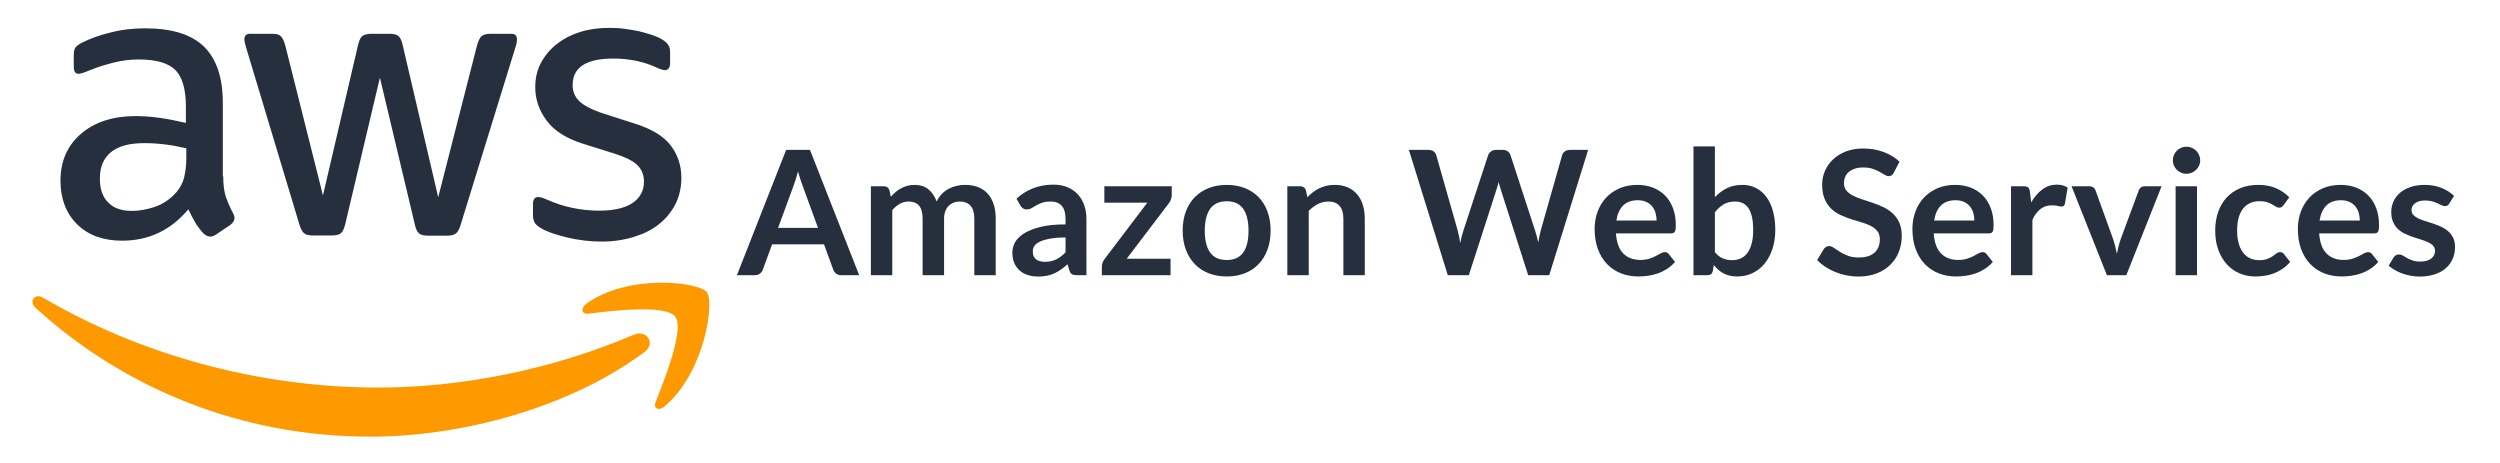 <?xml version="1.0" encoding="utf-8"?>
<svg width="540px" height="100px" viewbox="0 0 540 100" version="1.1" xmlns:xlink="http://www.w3.org/1999/xlink" xmlns="http://www.w3.org/2000/svg">
  <defs>
    <path d="M0 0L539.766 0L539.766 100L0 100L0 0Z" id="path_1" />
    <path d="M0 0L146.199 0L146.199 146.199L0 146.199L0 0L0 0Z" id="path_2" />
    <clipPath id="mask_1">
      <use xlink:href="#path_1" />
    </clipPath>
    <clipPath id="mask_2">
      <use xlink:href="#path_2" />
    </clipPath>
  </defs>
  <g id="svg">
    <g id="Mask-group">
      <path d="M0 0L539.766 0L539.766 100L0 100L0 0Z" id="artboard_1" fill="none" fill-rule="evenodd" stroke="none" />
      <g clip-path="url(#mask_1)">
        <g id="Artboard" transform="translate(7.018 -27.485)">
          <g id="Amazon-Web-Services-icon">
            <path d="M0 0L146.199 0L146.199 146.199L0 146.199L0 0L0 0Z" id="Background" fill="none" fill-rule="evenodd" stroke="none" />
            <g id="Mask-group">
              <path d="M0 0L146.199 0L146.199 146.199L0 146.199L0 0L0 0Z" id="path_1" fill="none" fill-rule="evenodd" stroke="none" />
              <g clip-path="url(#mask_2)">
                <g id="Group" transform="translate(-0.002 33.504)">
                  <path d="M35.155 32.069C35.155 33.888 35.35 35.359 35.691 36.44C36.081 37.521 36.565 38.7 37.247 39.976C37.491 40.369 37.588 40.762 37.588 41.106C37.588 41.597 37.296 42.087 36.665 42.58L33.601 44.642C33.163 44.938 32.727 45.084 32.337 45.084C31.85 45.084 31.366 44.837 30.878 44.396C30.196 43.659 29.614 42.873 29.127 42.087C28.64 41.252 28.155 40.32 27.619 39.19C23.827 43.707 19.061 45.967 13.322 45.967C9.238 45.967 5.979 44.789 3.597 42.431C1.215 40.074 0 36.931 0 33.001C0 28.829 1.459 25.439 4.426 22.886C7.392 20.334 11.33 19.055 16.338 19.055C17.992 19.055 19.694 19.201 21.491 19.448C23.288 19.694 25.137 20.087 27.083 20.529L27.083 16.944C27.083 13.213 26.307 10.608 24.799 9.086C23.243 7.563 20.617 6.826 16.874 6.826C15.171 6.826 13.423 7.021 11.623 7.465C9.823 7.907 8.074 8.446 6.372 9.134C5.595 9.479 5.01 9.674 4.669 9.774C4.328 9.871 4.084 9.92 3.893 9.92C3.21 9.92 2.872 9.43 2.872 8.397L2.872 5.991C2.872 5.205 2.97 4.617 3.213 4.273C3.457 3.929 3.896 3.585 4.575 3.241C6.277 2.357 8.318 1.62 10.703 1.029C13.085 0.39 15.613 0.097 18.287 0.097C24.074 0.097 28.305 1.422 31.028 4.075C33.702 6.728 35.063 10.755 35.063 16.155L35.063 32.066L35.155 32.066L35.155 32.069L35.155 32.069ZM15.412 39.532C17.017 39.532 18.671 39.236 20.419 38.648C22.17 38.06 23.727 36.979 25.04 35.505C25.816 34.573 26.401 33.541 26.694 32.362C26.986 31.183 27.181 29.758 27.181 28.088L27.181 26.026C25.771 25.682 24.263 25.387 22.706 25.192C21.15 24.997 19.642 24.896 18.135 24.896C14.876 24.896 12.494 25.536 10.889 26.861C9.284 28.186 8.507 30.053 8.507 32.508C8.507 34.817 9.092 36.535 10.307 37.713C11.474 38.944 13.176 39.532 15.412 39.532L15.412 39.532L15.412 39.532ZM54.459 44.837C53.585 44.837 53 44.691 52.61 44.347C52.22 44.051 51.882 43.366 51.59 42.431L40.162 4.471C39.87 3.491 39.723 2.851 39.723 2.507C39.723 1.721 40.113 1.279 40.89 1.279L45.657 1.279C46.58 1.279 47.213 1.425 47.554 1.77C47.944 2.065 48.233 2.75 48.526 3.685L56.695 36.196L64.279 3.685C64.522 2.705 64.815 2.065 65.202 1.77C65.591 1.474 66.271 1.279 67.148 1.279L71.037 1.279C71.96 1.279 72.594 1.425 72.984 1.77C73.374 2.065 73.712 2.75 73.906 3.685L81.588 36.589L90.001 3.685C90.293 2.705 90.634 2.065 90.972 1.77C91.362 1.474 91.992 1.279 92.87 1.279L97.393 1.279C98.17 1.279 98.608 1.672 98.608 2.507C98.608 2.753 98.559 2.997 98.51 3.293C98.462 3.588 98.364 3.981 98.17 4.52L86.452 42.48C86.16 43.461 85.819 44.1 85.432 44.396C85.045 44.691 84.412 44.886 83.583 44.886L79.401 44.886C78.478 44.886 77.845 44.74 77.455 44.396C77.065 44.052 76.727 43.415 76.532 42.431L68.996 10.755L61.51 42.383C61.267 43.363 60.974 44.003 60.587 44.347C60.197 44.691 59.518 44.837 58.641 44.837L54.459 44.837L54.459 44.837L54.459 44.837ZM116.941 46.162C114.413 46.162 111.885 45.867 109.454 45.279C107.023 44.691 105.126 44.051 103.862 43.314C103.085 42.873 102.549 42.383 102.354 41.941C102.16 41.499 102.062 41.009 102.062 40.567L102.062 38.063C102.062 37.031 102.452 36.541 103.18 36.541C103.472 36.541 103.764 36.589 104.054 36.687C104.346 36.784 104.782 36.982 105.269 37.177C106.923 37.914 108.72 38.502 110.618 38.895C112.564 39.288 114.458 39.483 116.405 39.483C119.469 39.483 121.851 38.944 123.505 37.862C125.158 36.781 126.033 35.209 126.033 33.196C126.033 31.823 125.594 30.693 124.72 29.758C123.846 28.826 122.192 27.991 119.81 27.205L112.759 24.994C109.211 23.864 106.585 22.195 104.98 19.984C103.375 17.824 102.549 15.418 102.549 12.863C102.549 10.8 102.988 8.982 103.862 7.41C104.736 5.839 105.906 4.465 107.362 3.384C108.82 2.254 110.474 1.419 112.418 0.831C114.364 0.247 116.405 0 118.546 0C119.615 0 120.733 0.049 121.805 0.195C122.923 0.341 123.943 0.539 124.967 0.734C125.938 0.981 126.864 1.224 127.738 1.52C128.612 1.815 129.295 2.108 129.782 2.403C130.464 2.796 130.949 3.189 131.241 3.631C131.533 4.024 131.68 4.563 131.68 5.251L131.68 7.56C131.68 8.592 131.289 9.131 130.561 9.131C130.172 9.131 129.542 8.936 128.713 8.544C125.941 7.267 122.828 6.628 119.377 6.628C116.606 6.628 114.419 7.069 112.911 8.001C111.404 8.933 110.627 10.359 110.627 12.372C110.627 13.746 111.114 14.924 112.086 15.86C113.057 16.791 114.857 17.727 117.434 18.561L124.339 20.772C127.839 21.902 130.37 23.474 131.874 25.487C133.379 27.501 134.11 29.809 134.11 32.362C134.11 34.472 133.671 36.388 132.846 38.057C131.972 39.727 130.802 41.201 129.298 42.379C127.79 43.607 125.99 44.49 123.901 45.13C121.705 45.818 119.42 46.162 116.941 46.162L116.941 46.162L116.941 46.162Z" transform="translate(6.048 0)" id="Shape" fill="#252F3E" fill-rule="evenodd" stroke="none" />
                  <path d="M132.178 14.984C116.181 26.917 92.939 33.253 72.952 33.253C44.946 33.253 19.709 22.793 0.648 5.408C-0.86 4.034 0.502 2.167 2.302 3.248C22.919 15.328 48.348 22.647 74.655 22.647C92.403 22.647 111.902 18.916 129.842 11.253C132.519 10.025 134.804 13.019 132.178 14.984L132.178 14.984L132.178 14.984ZM138.839 7.324C136.795 4.671 125.322 6.047 120.12 6.684C118.563 6.879 118.32 5.505 119.73 4.473C128.87 -2.009 143.895 -0.145 145.647 2.018C147.398 4.229 145.159 19.403 136.604 26.671C135.291 27.801 134.027 27.21 134.609 25.739C136.555 20.878 140.883 9.925 138.839 7.324L138.839 7.324L138.839 7.324Z" transform="translate(0 55.045)" id="Shape#1" fill="#FF9900" fill-rule="evenodd" stroke="none" />
                </g>
              </g>
            </g>
          </g>
          <g id="Amazon-Web-Services" transform="translate(152.159 59.113)">
            <path d="M206.615 0L206.615 27.808L209.665 27.808C209.977 27.808 210.224 27.74 210.405 27.602C210.586 27.465 210.713 27.234 210.788 26.91L210.994 25.619C211.306 25.993 211.634 26.333 211.977 26.639C212.32 26.944 212.691 27.203 213.09 27.415C213.489 27.627 213.932 27.793 214.419 27.911C214.905 28.03 215.442 28.089 216.028 28.089C217.288 28.089 218.426 27.836 219.443 27.331C220.46 26.826 221.327 26.124 222.044 25.226C222.762 24.328 223.314 23.267 223.701 22.044C224.087 20.822 224.281 19.493 224.281 18.058C224.281 16.487 224.109 15.095 223.766 13.885C223.423 12.675 222.936 11.659 222.306 10.835C221.676 10.012 220.928 9.385 220.061 8.954C219.194 8.524 218.236 8.309 217.188 8.309C215.903 8.309 214.781 8.549 213.82 9.029C212.859 9.51 211.998 10.155 211.237 10.966L211.237 0L206.615 0L206.615 0ZM316.07 3.013C316.07 3.412 315.989 3.786 315.827 4.136C315.665 4.485 315.45 4.791 315.181 5.053C314.913 5.315 314.598 5.524 314.236 5.68C313.874 5.835 313.488 5.913 313.076 5.913C312.677 5.913 312.299 5.835 311.944 5.68C311.588 5.524 311.28 5.315 311.018 5.053C310.756 4.791 310.547 4.485 310.391 4.136C310.235 3.786 310.157 3.412 310.157 3.013C310.157 2.601 310.235 2.214 310.391 1.853C310.547 1.491 310.756 1.179 311.018 0.917C311.28 0.655 311.588 0.446 311.944 0.29C312.299 0.134 312.677 0.056 313.076 0.056C313.488 0.056 313.874 0.134 314.236 0.29C314.598 0.446 314.913 0.655 315.181 0.917C315.45 1.179 315.665 1.491 315.827 1.853C315.989 2.214 316.07 2.601 316.07 3.013L316.07 3.013ZM249.881 5.67C249.743 5.945 249.584 6.138 249.404 6.25C249.223 6.363 249.007 6.419 248.758 6.419C248.508 6.419 248.228 6.322 247.916 6.129C247.604 5.935 247.236 5.72 246.812 5.483C246.388 5.246 245.892 5.031 245.324 4.837C244.756 4.644 244.086 4.547 243.312 4.547C242.614 4.547 242.005 4.632 241.488 4.8C240.97 4.968 240.533 5.202 240.178 5.502C239.822 5.801 239.557 6.16 239.382 6.578C239.208 6.996 239.12 7.454 239.12 7.953C239.12 8.589 239.298 9.12 239.654 9.544C240.009 9.968 240.48 10.33 241.067 10.629C241.653 10.929 242.32 11.197 243.069 11.434C243.818 11.671 244.582 11.924 245.361 12.192C246.141 12.46 246.905 12.772 247.654 13.127C248.402 13.483 249.07 13.932 249.656 14.475C250.243 15.018 250.713 15.682 251.069 16.468C251.425 17.254 251.602 18.208 251.602 19.331C251.602 20.554 251.393 21.698 250.975 22.765C250.557 23.832 249.946 24.761 249.142 25.553C248.337 26.345 247.354 26.969 246.194 27.425C245.034 27.88 243.705 28.108 242.208 28.108C241.347 28.108 240.499 28.023 239.663 27.855C238.827 27.686 238.026 27.446 237.258 27.134C236.491 26.823 235.774 26.448 235.106 26.012C234.439 25.575 233.843 25.088 233.319 24.552L234.779 22.138C234.916 21.963 235.081 21.817 235.275 21.698C235.468 21.58 235.683 21.52 235.92 21.52C236.232 21.52 236.569 21.648 236.931 21.904C237.293 22.16 237.72 22.444 238.213 22.756C238.706 23.067 239.286 23.351 239.953 23.607C240.621 23.863 241.422 23.991 242.358 23.991C243.793 23.991 244.903 23.651 245.689 22.971C246.475 22.291 246.868 21.315 246.868 20.042C246.868 19.331 246.69 18.751 246.335 18.302C245.979 17.853 245.508 17.475 244.922 17.17C244.335 16.864 243.668 16.605 242.919 16.393C242.171 16.181 241.41 15.95 240.636 15.701C239.863 15.451 239.102 15.152 238.353 14.802C237.605 14.453 236.937 13.998 236.351 13.436C235.765 12.875 235.294 12.173 234.938 11.331C234.582 10.489 234.405 9.45 234.405 8.215C234.405 7.23 234.601 6.269 234.994 5.333C235.387 4.398 235.961 3.568 236.716 2.844C237.471 2.121 238.397 1.541 239.495 1.104C240.593 0.667 241.846 0.449 243.256 0.449C244.853 0.449 246.325 0.699 247.673 1.198C249.02 1.697 250.168 2.395 251.116 3.294L249.881 5.67L249.881 5.67ZM26.405 27.808L22.512 27.808C22.076 27.808 21.717 27.699 21.436 27.481C21.156 27.262 20.953 26.991 20.828 26.667L18.807 21.146L7.598 21.146L5.577 26.667C5.477 26.954 5.28 27.216 4.987 27.453C4.694 27.69 4.335 27.808 3.911 27.808L0 27.808L10.629 0.749L15.775 0.749L26.405 27.808L26.405 27.808ZM149.371 0.749L145.142 0.749L153.544 27.808L158.091 27.808L164.061 9.319C164.136 9.082 164.214 8.827 164.295 8.552C164.376 8.278 164.454 7.984 164.529 7.673C164.604 7.984 164.682 8.278 164.763 8.552C164.844 8.827 164.922 9.082 164.996 9.319L170.91 27.808L175.457 27.808L183.86 0.749L179.911 0.749C179.487 0.749 179.125 0.861 178.826 1.085C178.526 1.31 178.333 1.578 178.246 1.89L173.642 18.077C173.542 18.464 173.446 18.882 173.352 19.331C173.258 19.78 173.168 20.248 173.081 20.735C172.881 19.761 172.644 18.876 172.37 18.077L167.092 1.89C166.98 1.541 166.781 1.263 166.494 1.057C166.207 0.851 165.845 0.749 165.408 0.749L163.93 0.749C163.506 0.749 163.147 0.867 162.854 1.104C162.561 1.341 162.364 1.603 162.264 1.89L156.95 18.077C156.812 18.476 156.685 18.91 156.566 19.378C156.448 19.846 156.338 20.341 156.239 20.866C156.151 20.341 156.061 19.846 155.967 19.378C155.874 18.91 155.771 18.476 155.659 18.077L151.055 1.89C150.955 1.541 150.759 1.263 150.466 1.057C150.172 0.851 149.807 0.749 149.371 0.749L149.371 0.749ZM8.889 17.591L17.516 17.591L14.222 8.589C14.072 8.19 13.907 7.719 13.726 7.177C13.545 6.634 13.368 6.044 13.193 5.408C13.018 6.044 12.847 6.637 12.678 7.186C12.51 7.735 12.345 8.215 12.182 8.627L8.889 17.591L8.889 17.591ZM73.413 27.808L75.49 27.808L75.49 15.682C75.49 14.597 75.331 13.598 75.013 12.688C74.695 11.777 74.23 10.994 73.619 10.339C73.007 9.684 72.262 9.173 71.382 8.805C70.503 8.437 69.502 8.253 68.379 8.253C65.26 8.253 62.596 9.263 60.388 11.284L61.23 12.763C61.368 13 61.548 13.199 61.773 13.361C61.998 13.524 62.266 13.605 62.578 13.605C62.952 13.605 63.295 13.517 63.607 13.343C63.919 13.168 64.259 12.972 64.627 12.753C64.995 12.535 65.428 12.338 65.927 12.164C66.427 11.989 67.05 11.902 67.799 11.902C68.834 11.902 69.623 12.213 70.166 12.835C70.709 13.457 70.98 14.416 70.98 15.711L70.98 16.842C68.797 16.842 66.969 17.03 65.497 17.405C64.025 17.781 62.846 18.253 61.96 18.823C61.075 19.392 60.441 20.031 60.061 20.738C59.68 21.445 59.49 22.162 59.49 22.888C59.49 23.752 59.627 24.509 59.902 25.16C60.176 25.811 60.56 26.355 61.053 26.793C61.545 27.232 62.135 27.56 62.821 27.779C63.507 27.998 64.256 28.108 65.067 28.108C65.753 28.108 66.377 28.052 66.938 27.939C67.499 27.827 68.03 27.659 68.529 27.434C69.028 27.209 69.511 26.932 69.979 26.601C70.447 26.271 70.924 25.887 71.41 25.45L71.822 26.816C71.947 27.216 72.134 27.481 72.384 27.612C72.633 27.743 72.976 27.808 73.413 27.808L73.413 27.808ZM275.2 8.608L277.913 8.608C278.388 8.608 278.718 8.696 278.905 8.87C279.092 9.045 279.217 9.344 279.28 9.768L279.56 12.089C280.246 10.904 281.051 9.968 281.974 9.282C282.897 8.596 283.933 8.253 285.081 8.253C286.029 8.253 286.815 8.471 287.439 8.908L286.84 12.37C286.802 12.594 286.721 12.753 286.596 12.847C286.472 12.94 286.303 12.987 286.091 12.987C285.904 12.987 285.648 12.944 285.324 12.856C285 12.769 284.569 12.725 284.033 12.725C283.072 12.725 282.249 12.99 281.563 13.521C280.876 14.051 280.296 14.827 279.822 15.85L279.822 27.808L275.2 27.808L275.2 8.608L275.2 8.608ZM28.931 27.808L28.931 8.608L31.757 8.608C32.356 8.608 32.749 8.889 32.936 9.45L33.235 10.873C33.572 10.498 33.924 10.155 34.292 9.843C34.66 9.531 35.053 9.263 35.471 9.039C35.889 8.814 36.338 8.636 36.819 8.505C37.299 8.374 37.826 8.309 38.4 8.309C39.61 8.309 40.605 8.636 41.385 9.291C42.164 9.946 42.748 10.816 43.135 11.902C43.434 11.265 43.808 10.72 44.257 10.264C44.706 9.809 45.199 9.438 45.736 9.151C46.272 8.864 46.843 8.652 47.448 8.515C48.053 8.377 48.661 8.309 49.273 8.309C50.333 8.309 51.275 8.471 52.098 8.795C52.922 9.12 53.614 9.594 54.175 10.217C54.737 10.841 55.164 11.602 55.457 12.501C55.751 13.399 55.897 14.428 55.897 15.588L55.897 27.808L51.275 27.808L51.275 15.588C51.275 14.366 51.007 13.446 50.47 12.828C49.934 12.21 49.148 11.902 48.112 11.902C47.638 11.902 47.198 11.983 46.793 12.145C46.388 12.307 46.032 12.541 45.726 12.847C45.421 13.152 45.181 13.536 45.006 13.998C44.831 14.459 44.744 14.989 44.744 15.588L44.744 27.808L40.103 27.808L40.103 15.588C40.103 14.303 39.844 13.368 39.326 12.781C38.809 12.195 38.044 11.902 37.034 11.902C36.373 11.902 35.752 12.067 35.172 12.398C34.592 12.728 34.052 13.181 33.553 13.754L33.553 27.808L28.931 27.808L28.931 27.808ZM109.708 9.001C108.541 8.54 107.241 8.309 105.806 8.309C104.371 8.309 103.067 8.54 101.895 9.001C100.722 9.463 99.721 10.118 98.891 10.966C98.062 11.814 97.419 12.85 96.964 14.072C96.508 15.295 96.281 16.661 96.281 18.171C96.281 19.693 96.508 21.065 96.964 22.288C97.419 23.51 98.062 24.552 98.891 25.413C99.721 26.274 100.722 26.935 101.895 27.396C103.067 27.858 104.371 28.089 105.806 28.089C107.241 28.089 108.541 27.858 109.708 27.396C110.874 26.935 111.869 26.274 112.692 25.413C113.516 24.552 114.152 23.51 114.601 22.288C115.05 21.065 115.275 19.693 115.275 18.171C115.275 16.661 115.05 15.295 114.601 14.072C114.152 12.85 113.516 11.814 112.692 10.966C111.869 10.118 110.874 9.463 109.708 9.001L109.708 9.001ZM118.887 8.608L121.712 8.608C122.311 8.608 122.704 8.889 122.891 9.45L123.209 10.966C123.596 10.567 124.005 10.205 124.435 9.881C124.866 9.556 125.321 9.276 125.801 9.039C126.281 8.802 126.796 8.621 127.345 8.496C127.894 8.371 128.493 8.309 129.142 8.309C130.189 8.309 131.119 8.487 131.93 8.842C132.741 9.198 133.418 9.697 133.96 10.339C134.503 10.982 134.915 11.749 135.195 12.641C135.476 13.533 135.616 14.515 135.616 15.588L135.616 27.808L130.994 27.808L130.994 15.588C130.994 14.416 130.723 13.508 130.18 12.866C129.637 12.223 128.823 11.902 127.738 11.902C126.94 11.902 126.191 12.083 125.492 12.444C124.794 12.806 124.133 13.299 123.509 13.923L123.509 27.808L118.887 27.808L118.887 8.608L118.887 8.608ZM194.489 8.309C195.699 8.309 196.812 8.502 197.829 8.889C198.846 9.276 199.722 9.84 200.458 10.582C201.195 11.325 201.768 12.236 202.18 13.315C202.592 14.394 202.798 15.626 202.798 17.011C202.798 17.36 202.782 17.65 202.751 17.881C202.72 18.111 202.664 18.292 202.582 18.423C202.501 18.554 202.392 18.648 202.255 18.704C202.118 18.76 201.943 18.788 201.731 18.788L189.867 18.788C190.004 20.759 190.534 22.207 191.457 23.13C192.38 24.053 193.603 24.515 195.125 24.515C195.874 24.515 196.519 24.427 197.062 24.253C197.605 24.078 198.079 23.885 198.484 23.672C198.89 23.46 199.245 23.267 199.551 23.092C199.857 22.918 200.153 22.83 200.44 22.83C200.627 22.83 200.789 22.868 200.926 22.943C201.064 23.017 201.182 23.124 201.282 23.261L202.629 24.945C202.118 25.544 201.544 26.046 200.908 26.451C200.271 26.857 199.607 27.181 198.915 27.425C198.222 27.668 197.517 27.839 196.8 27.939C196.083 28.039 195.387 28.089 194.713 28.089C193.379 28.089 192.137 27.867 190.989 27.425C189.842 26.982 188.844 26.327 187.995 25.46C187.147 24.593 186.48 23.52 185.993 22.241C185.506 20.962 185.263 19.481 185.263 17.797C185.263 16.486 185.475 15.255 185.899 14.101C186.324 12.947 186.932 11.942 187.724 11.088C188.516 10.233 189.483 9.556 190.625 9.057C191.766 8.558 193.054 8.309 194.489 8.309L194.489 8.309ZM266.47 8.889C265.453 8.502 264.34 8.309 263.13 8.309C261.695 8.309 260.407 8.558 259.266 9.057C258.124 9.556 257.157 10.233 256.365 11.088C255.573 11.942 254.965 12.947 254.54 14.101C254.116 15.255 253.904 16.486 253.904 17.797C253.904 19.481 254.147 20.962 254.634 22.241C255.12 23.52 255.788 24.593 256.636 25.46C257.485 26.327 258.483 26.982 259.63 27.425C260.778 27.867 262.02 28.089 263.354 28.089C264.028 28.089 264.724 28.039 265.441 27.939C266.158 27.839 266.863 27.668 267.556 27.425C268.248 27.181 268.912 26.857 269.549 26.451C270.185 26.046 270.759 25.544 271.27 24.945L269.923 23.261C269.823 23.124 269.704 23.017 269.567 22.943C269.43 22.868 269.268 22.83 269.081 22.83C268.794 22.83 268.497 22.918 268.192 23.092C267.886 23.267 267.531 23.46 267.125 23.672C266.72 23.885 266.246 24.078 265.703 24.253C265.16 24.427 264.515 24.515 263.766 24.515C262.244 24.515 261.021 24.053 260.098 23.13C259.175 22.207 258.645 20.759 258.508 18.788L270.372 18.788C270.584 18.788 270.759 18.76 270.896 18.704C271.033 18.648 271.142 18.554 271.223 18.423C271.305 18.292 271.361 18.111 271.392 17.881C271.423 17.65 271.439 17.36 271.439 17.011C271.439 15.626 271.233 14.394 270.821 13.315C270.409 12.236 269.835 11.325 269.099 10.582C268.363 9.84 267.487 9.276 266.47 8.889L266.47 8.889ZM333.689 13.081C333.82 12.981 333.954 12.844 334.091 12.669L335.308 10.985C334.447 10.124 333.477 9.463 332.398 9.001C331.318 8.54 330.062 8.309 328.627 8.309C327.117 8.309 325.782 8.558 324.622 9.057C323.462 9.556 322.489 10.246 321.703 11.125C320.917 12.005 320.321 13.046 319.916 14.25C319.51 15.454 319.308 16.761 319.308 18.171C319.308 19.743 319.535 21.143 319.991 22.372C320.446 23.601 321.064 24.639 321.843 25.488C322.623 26.336 323.537 26.982 324.585 27.425C325.633 27.867 326.749 28.089 327.935 28.089C328.608 28.089 329.288 28.039 329.974 27.939C330.66 27.839 331.325 27.668 331.967 27.425C332.61 27.181 333.23 26.857 333.829 26.451C334.428 26.046 334.983 25.544 335.495 24.945L334.166 23.261C333.979 22.974 333.698 22.83 333.324 22.83C333.037 22.83 332.778 22.921 332.547 23.102C332.317 23.283 332.045 23.482 331.733 23.701C331.421 23.919 331.038 24.119 330.582 24.299C330.127 24.48 329.531 24.571 328.795 24.571C328.059 24.571 327.398 24.43 326.812 24.15C326.225 23.869 325.726 23.457 325.315 22.915C324.903 22.372 324.588 21.701 324.37 20.903C324.151 20.105 324.042 19.194 324.042 18.171C324.042 17.185 324.142 16.302 324.341 15.523C324.541 14.743 324.844 14.079 325.249 13.53C325.655 12.981 326.163 12.56 326.774 12.267C327.386 11.973 328.097 11.827 328.908 11.827C329.544 11.827 330.077 11.899 330.508 12.042C330.938 12.186 331.309 12.348 331.621 12.529C331.933 12.71 332.201 12.872 332.426 13.015C332.65 13.159 332.881 13.23 333.118 13.23C333.368 13.23 333.558 13.181 333.689 13.081L333.689 13.081ZM346.386 8.309C347.596 8.309 348.71 8.502 349.726 8.889C350.743 9.276 351.619 9.84 352.356 10.582C353.092 11.325 353.665 12.236 354.077 13.315C354.489 14.394 354.695 15.626 354.695 17.011C354.695 17.36 354.679 17.65 354.648 17.881C354.617 18.111 354.561 18.292 354.48 18.423C354.398 18.554 354.289 18.648 354.152 18.704C354.015 18.76 353.84 18.788 353.628 18.788L341.764 18.788C341.901 20.759 342.431 22.207 343.354 23.13C344.278 24.053 345.5 24.515 347.022 24.515C347.771 24.515 348.416 24.427 348.959 24.253C349.502 24.078 349.976 23.885 350.381 23.672C350.787 23.46 351.142 23.267 351.448 23.092C351.754 22.918 352.05 22.83 352.337 22.83C352.524 22.83 352.686 22.868 352.823 22.943C352.961 23.017 353.079 23.124 353.179 23.261L354.526 24.945C354.015 25.544 353.441 26.046 352.805 26.451C352.168 26.857 351.504 27.181 350.812 27.425C350.119 27.668 349.414 27.839 348.697 27.939C347.98 28.039 347.284 28.089 346.611 28.089C345.276 28.089 344.034 27.867 342.887 27.425C341.739 26.982 340.741 26.327 339.892 25.46C339.044 24.593 338.377 23.52 337.89 22.241C337.404 20.962 337.16 19.481 337.16 17.797C337.16 16.486 337.372 15.255 337.796 14.101C338.221 12.947 338.829 11.942 339.621 11.088C340.413 10.233 341.38 9.556 342.522 9.057C343.663 8.558 344.951 8.309 346.386 8.309L346.386 8.309ZM369.46 12.772C369.597 12.691 369.728 12.55 369.853 12.351L370.901 10.685C370.177 9.974 369.272 9.4 368.187 8.964C367.102 8.527 365.898 8.309 364.575 8.309C363.39 8.309 362.345 8.468 361.441 8.786C360.536 9.104 359.782 9.528 359.177 10.059C358.572 10.589 358.113 11.209 357.801 11.921C357.489 12.632 357.333 13.38 357.333 14.166C357.333 15.014 357.467 15.738 357.736 16.337C358.004 16.936 358.359 17.441 358.802 17.853C359.245 18.264 359.75 18.604 360.318 18.872C360.886 19.141 361.466 19.375 362.058 19.574C362.651 19.774 363.231 19.958 363.799 20.126C364.366 20.295 364.872 20.485 365.315 20.697C365.757 20.909 366.113 21.159 366.381 21.446C366.649 21.733 366.784 22.101 366.784 22.55C366.784 22.849 366.724 23.139 366.606 23.42C366.487 23.701 366.3 23.947 366.044 24.159C365.789 24.371 365.464 24.543 365.071 24.674C364.678 24.805 364.207 24.87 363.658 24.87C362.96 24.87 362.383 24.789 361.927 24.627C361.472 24.465 361.076 24.29 360.739 24.103C360.402 23.916 360.106 23.741 359.85 23.579C359.595 23.417 359.323 23.336 359.036 23.336C358.749 23.336 358.512 23.392 358.325 23.504C358.138 23.616 357.976 23.779 357.839 23.991L356.772 25.75C357.146 26.087 357.58 26.398 358.072 26.685C358.565 26.972 359.102 27.222 359.682 27.434C360.262 27.646 360.867 27.811 361.497 27.93C362.127 28.048 362.773 28.108 363.434 28.108C364.669 28.108 365.764 27.948 366.718 27.63C367.672 27.312 368.474 26.869 369.123 26.302C369.772 25.734 370.264 25.06 370.601 24.281C370.938 23.501 371.106 22.649 371.106 21.726C371.106 20.953 370.972 20.292 370.704 19.743C370.436 19.194 370.08 18.723 369.637 18.33C369.194 17.937 368.692 17.613 368.131 17.357C367.57 17.101 366.996 16.873 366.409 16.674C365.823 16.474 365.249 16.29 364.688 16.122C364.126 15.953 363.624 15.763 363.181 15.551C362.738 15.339 362.383 15.092 362.115 14.812C361.846 14.531 361.712 14.185 361.712 13.773C361.712 13.149 361.974 12.644 362.498 12.257C363.022 11.871 363.74 11.677 364.65 11.677C365.237 11.677 365.745 11.74 366.175 11.864C366.606 11.989 366.989 12.129 367.326 12.285C367.663 12.441 367.959 12.582 368.215 12.706C368.471 12.831 368.711 12.894 368.936 12.894C369.148 12.894 369.322 12.853 369.46 12.772L369.46 12.772ZM93.923 10.517C93.923 10.841 93.864 11.156 93.745 11.462C93.626 11.768 93.486 12.027 93.324 12.239L84.192 24.253L93.661 24.253L93.661 27.808L78.821 27.808L78.821 25.881C78.821 25.669 78.871 25.416 78.971 25.123C79.071 24.83 79.227 24.552 79.439 24.29L88.646 12.145L79.364 12.145L79.364 8.608L93.923 8.608L93.923 10.517L93.923 10.517ZM295.916 27.808L300.108 27.808L307.724 8.608L304.075 8.608C303.763 8.608 303.495 8.689 303.27 8.851C303.046 9.014 302.89 9.219 302.802 9.469L299.004 19.724C298.779 20.323 298.595 20.909 298.451 21.483C298.308 22.057 298.18 22.631 298.068 23.205C297.956 22.631 297.828 22.057 297.684 21.483C297.541 20.909 297.363 20.323 297.151 19.724L293.446 9.469C293.358 9.219 293.199 9.014 292.968 8.851C292.738 8.689 292.454 8.608 292.117 8.608L288.281 8.608L295.916 27.808L295.916 27.808ZM315.378 27.808L310.756 27.808L310.756 8.608L315.378 8.608L315.378 27.808L315.378 27.808ZM194.582 11.621C193.235 11.621 192.181 12.002 191.42 12.763C190.659 13.524 190.172 14.603 189.96 16L198.643 16C198.643 15.401 198.562 14.837 198.4 14.306C198.238 13.776 197.988 13.312 197.651 12.912C197.315 12.513 196.89 12.198 196.379 11.967C195.867 11.736 195.269 11.621 194.582 11.621L194.582 11.621ZM260.061 12.763C260.822 12.002 261.876 11.621 263.223 11.621C263.91 11.621 264.508 11.736 265.02 11.967C265.531 12.198 265.956 12.513 266.292 12.912C266.629 13.312 266.879 13.776 267.041 14.306C267.203 14.837 267.284 15.401 267.284 16L258.601 16C258.813 14.603 259.3 13.524 260.061 12.763L260.061 12.763ZM346.48 11.621C345.132 11.621 344.078 12.002 343.317 12.763C342.556 13.524 342.069 14.603 341.857 16L350.54 16C350.54 15.401 350.459 14.837 350.297 14.306C350.135 13.776 349.885 13.312 349.549 12.912C349.212 12.513 348.788 12.198 348.276 11.967C347.765 11.736 347.166 11.621 346.48 11.621L346.48 11.621ZM109.352 22.924C108.585 23.997 107.403 24.533 105.806 24.533C104.184 24.533 102.986 23.994 102.213 22.915C101.439 21.835 101.053 20.267 101.053 18.208C101.053 16.15 101.439 14.575 102.213 13.483C102.986 12.391 104.184 11.846 105.806 11.846C107.403 11.846 108.585 12.388 109.352 13.474C110.119 14.559 110.503 16.137 110.503 18.208C110.503 20.279 110.119 21.851 109.352 22.924L109.352 22.924ZM213.137 12.51C213.817 12.104 214.637 11.902 215.598 11.902C216.209 11.902 216.755 12.014 217.235 12.239C217.715 12.463 218.124 12.819 218.461 13.305C218.798 13.792 219.057 14.425 219.237 15.205C219.418 15.984 219.509 16.936 219.509 18.058C219.509 19.169 219.403 20.133 219.191 20.95C218.979 21.767 218.676 22.444 218.283 22.98C217.89 23.517 217.413 23.916 216.851 24.178C216.29 24.44 215.66 24.571 214.961 24.571C214.238 24.571 213.567 24.443 212.95 24.187C212.332 23.931 211.761 23.479 211.237 22.83L211.237 14.222C211.824 13.486 212.457 12.915 213.137 12.51L213.137 12.51ZM67.818 24.797C67.418 24.883 66.982 24.926 66.508 24.926C65.734 24.926 65.107 24.75 64.627 24.398C64.147 24.047 63.906 23.462 63.906 22.646C63.906 22.231 64.022 21.848 64.253 21.496C64.483 21.144 64.873 20.837 65.422 20.573C65.971 20.309 66.698 20.092 67.602 19.922C68.507 19.753 69.633 19.668 70.98 19.668L70.98 22.882C70.643 23.225 70.31 23.523 69.979 23.775C69.648 24.027 69.305 24.239 68.95 24.41C68.594 24.582 68.217 24.711 67.818 24.797L67.818 24.797Z" id="Shape" fill="#252F3E" fill-rule="evenodd" stroke="none" />
          </g>
        </g>
      </g>
    </g>
  </g>
</svg>